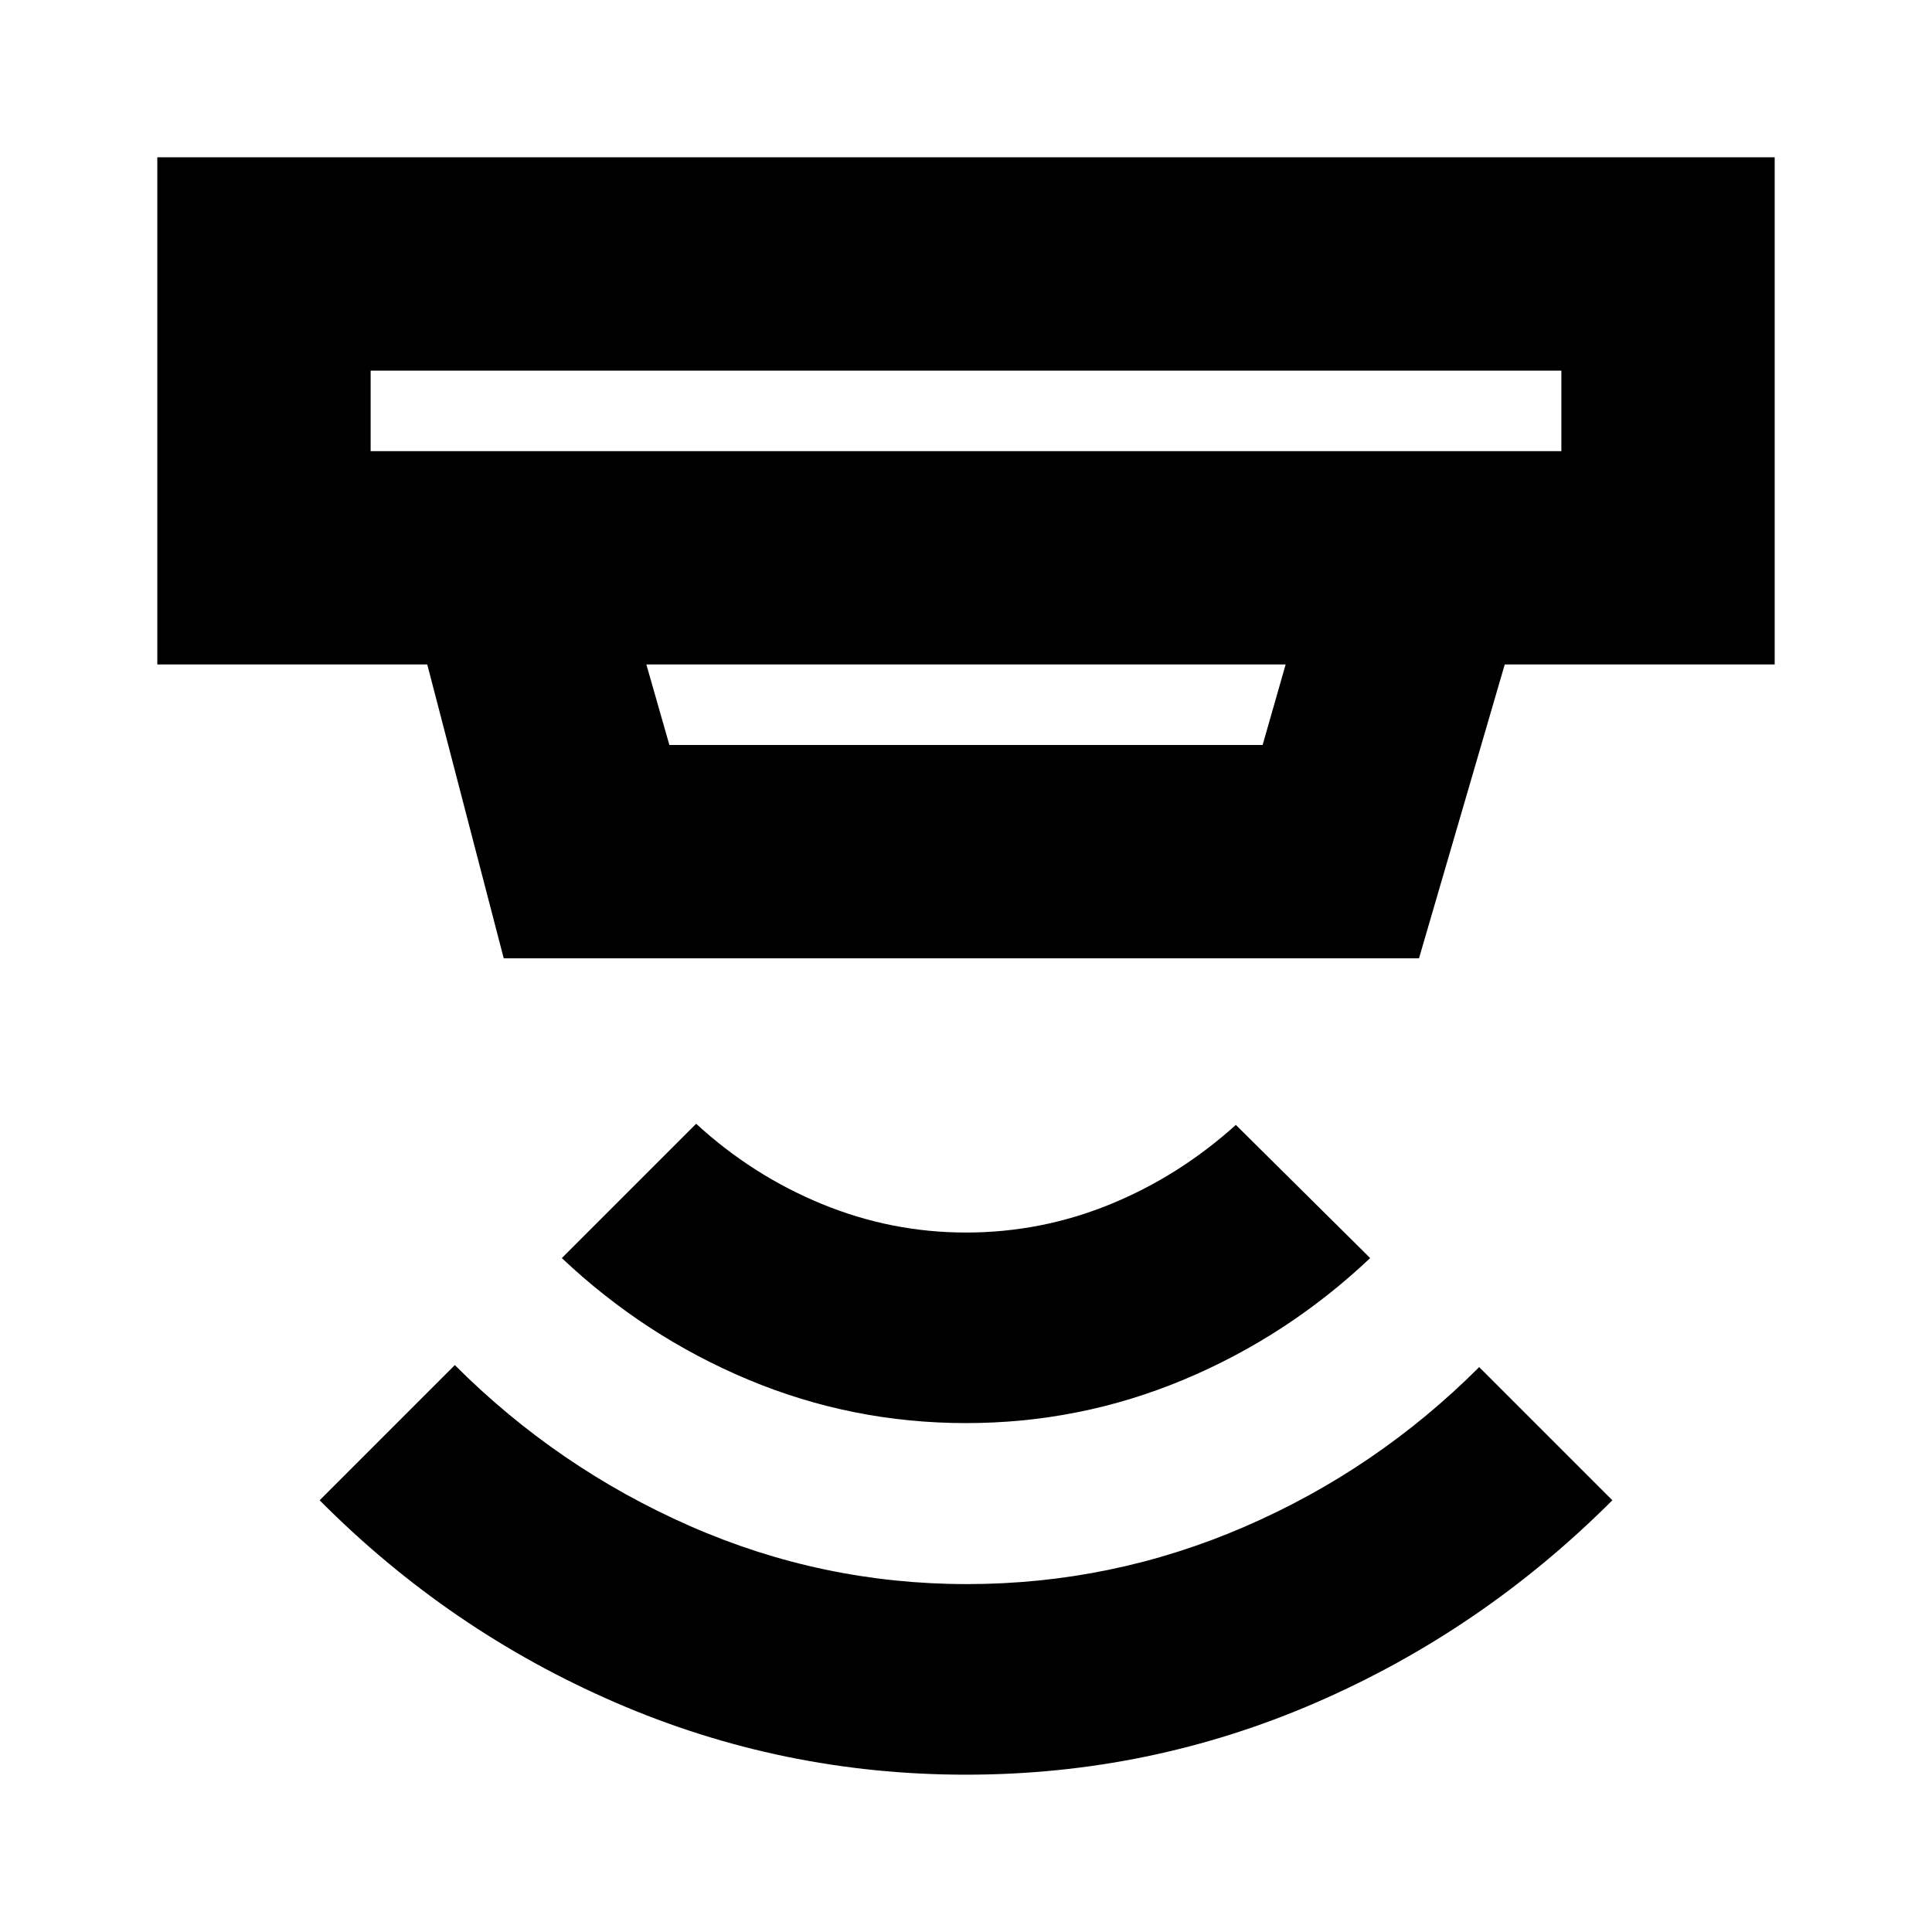 <svg xmlns="http://www.w3.org/2000/svg" height="24" viewBox="0 -960 960 960" width="24"><path d="M480-78.17q-91.39 0-174.15-35.83-82.76-35.82-147.02-100.52L226-281.69q51 51 116.72 79.91 65.71 28.91 137.71 28.91 72 0 137.79-28.41Q684-229.69 735-280.69l66.17 66.17Q736.48-149.82 653.94-114 571.39-78.17 480-78.17Zm0-174.7q-56.57 0-108.13-21.56-51.57-21.57-92.7-60.44l66.74-66.74q27.87 25.61 62.39 39.83 34.53 14.22 71.7 14.22t71.41-13.94q34.24-13.93 62.68-39.54l66.74 66.17q-41.13 38.87-92.7 60.44-51.56 21.56-108.13 21.56ZM184.17-775.83v40h591.66v-40H184.17Zm137 146 11.44 40h294.78l11.44-40H321.17ZM250.3-483.82l-38-146.01H78.17v-252h803.66v252H747.7l-42.61 146.01H250.3Zm-66.13-292.01v40-40Z"/></svg>
